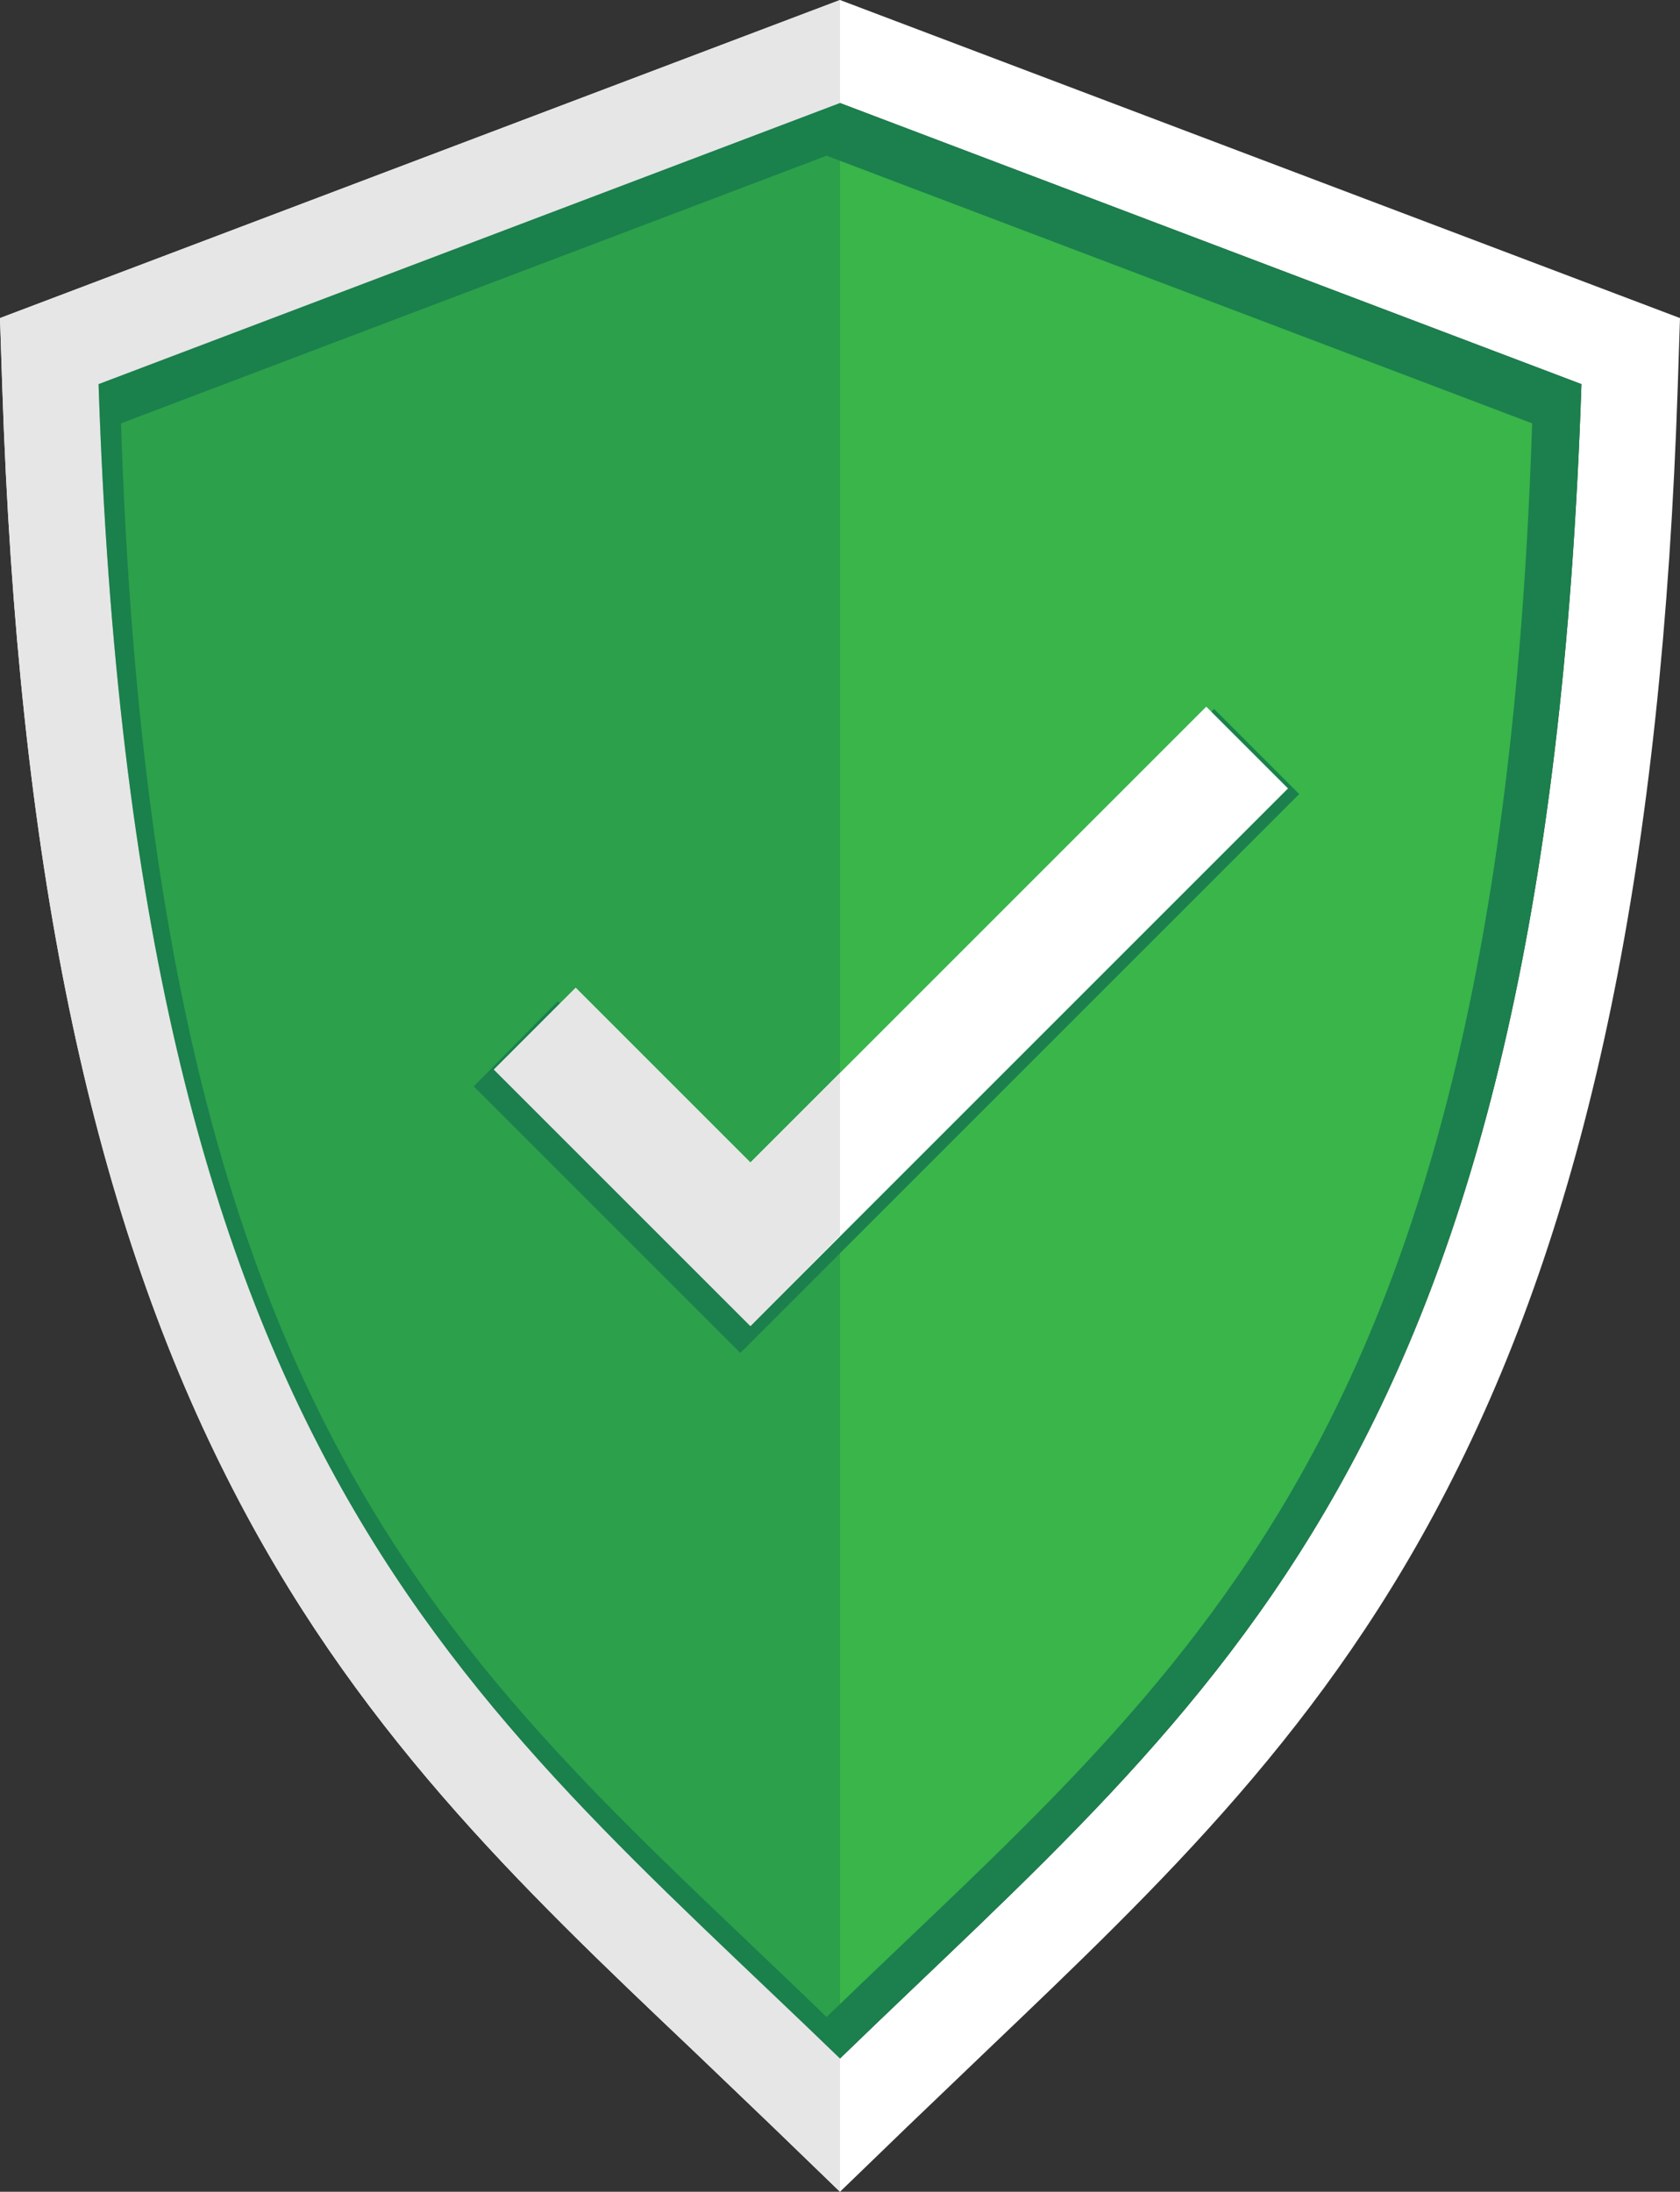 <?xml version="1.0" encoding="utf-8"?>
<!-- Generator: Adobe Illustrator 21.0.0, SVG Export Plug-In . SVG Version: 6.00 Build 0)  -->
<svg version="1.1" id="Capa_1" xmlns="http://www.w3.org/2000/svg" xmlns:xlink="http://www.w3.org/1999/xlink" x="0px" y="0px"
	 viewBox="0 0 150 195.7" style="enable-background:new 0 0 150 195.7;" xml:space="preserve">
<rect x="0" y="0" width="150" height="195.7" fill="#333333" stroke="none"/>
<style type="text/css">
	.st0{fill:#FFFFFF;}
	.st1{fill:#E6E6E6;}
	.st2{fill:#1B804D;}
	.st3{fill:#39B54A;}
	.st4{opacity:0.4;fill:#1B804D;}
	.st5{fill:#A01722;}
	.st6{fill:#E33800;}
	.st7{opacity:0.4;fill:#A01722;}
	.st8{fill:#E1980B;}
	.st9{fill:#EFC000;}
	.st10{opacity:0.54;fill:#E1980B;}
</style>
<g>
	<path class="st0" d="M75,0L0,28.4l0.2,6.1c1.4,42.2,7.8,73.2,20.1,97.5c11.2,22.2,26,36.3,41.6,51.1c2.3,2.2,4.7,4.5,7.1,6.8l6,5.8
		l6-5.8c2.4-2.3,4.8-4.6,7.1-6.8c15.6-14.9,30.4-28.9,41.6-51.1c12.3-24.3,18.7-55.3,20.1-97.5l0.2-6.1L75,0z M75,183.8
		C41.4,151.2,12,130.4,8.8,34.3L75,9.2l66.2,25.1C138,130.4,108.6,151.2,75,183.8z"/>
	<path class="st1" d="M75,0L0,28.4l0.2,6.1c1.4,42.2,7.8,73.2,20.1,97.5c11.2,22.2,26,36.3,41.6,51.1c2.3,2.2,4.7,4.5,7.1,6.8l6,5.8
		"/>
	<path class="st2" d="M8.8,34.3c3.2,96.1,32.6,117,66.2,149.5c33.6-32.6,63-53.4,66.2-149.5L75,9.2L8.8,34.3z"/>
	<path class="st3" d="M10.8,37.8c3,91.5,31,111.3,63,142.3c32-31,60-50.8,63-142.3l-63-23.9L10.8,37.8z"/>
	<path class="st4" d="M75,9.2L8.8,34.3c3.2,96.1,32.6,117,66.2,149.5"/>
	<g>
		<polygon class="st2" points="66.1,120.8 42.3,97 49.8,89.4 66.1,105.6 108.4,63.3 116,70.9 		"/>
	</g>
	<g>
		<polygon class="st0" points="67,118.4 44.1,95.5 51.4,88.2 67,103.8 107.7,63.1 115,70.4 		"/>
	</g>
	<g>
		<polygon class="st1" points="51.4,88.2 44.1,95.5 67,118.4 75,110.3 75,95.8 67,103.8 		"/>
	</g>
</g>
</svg>
